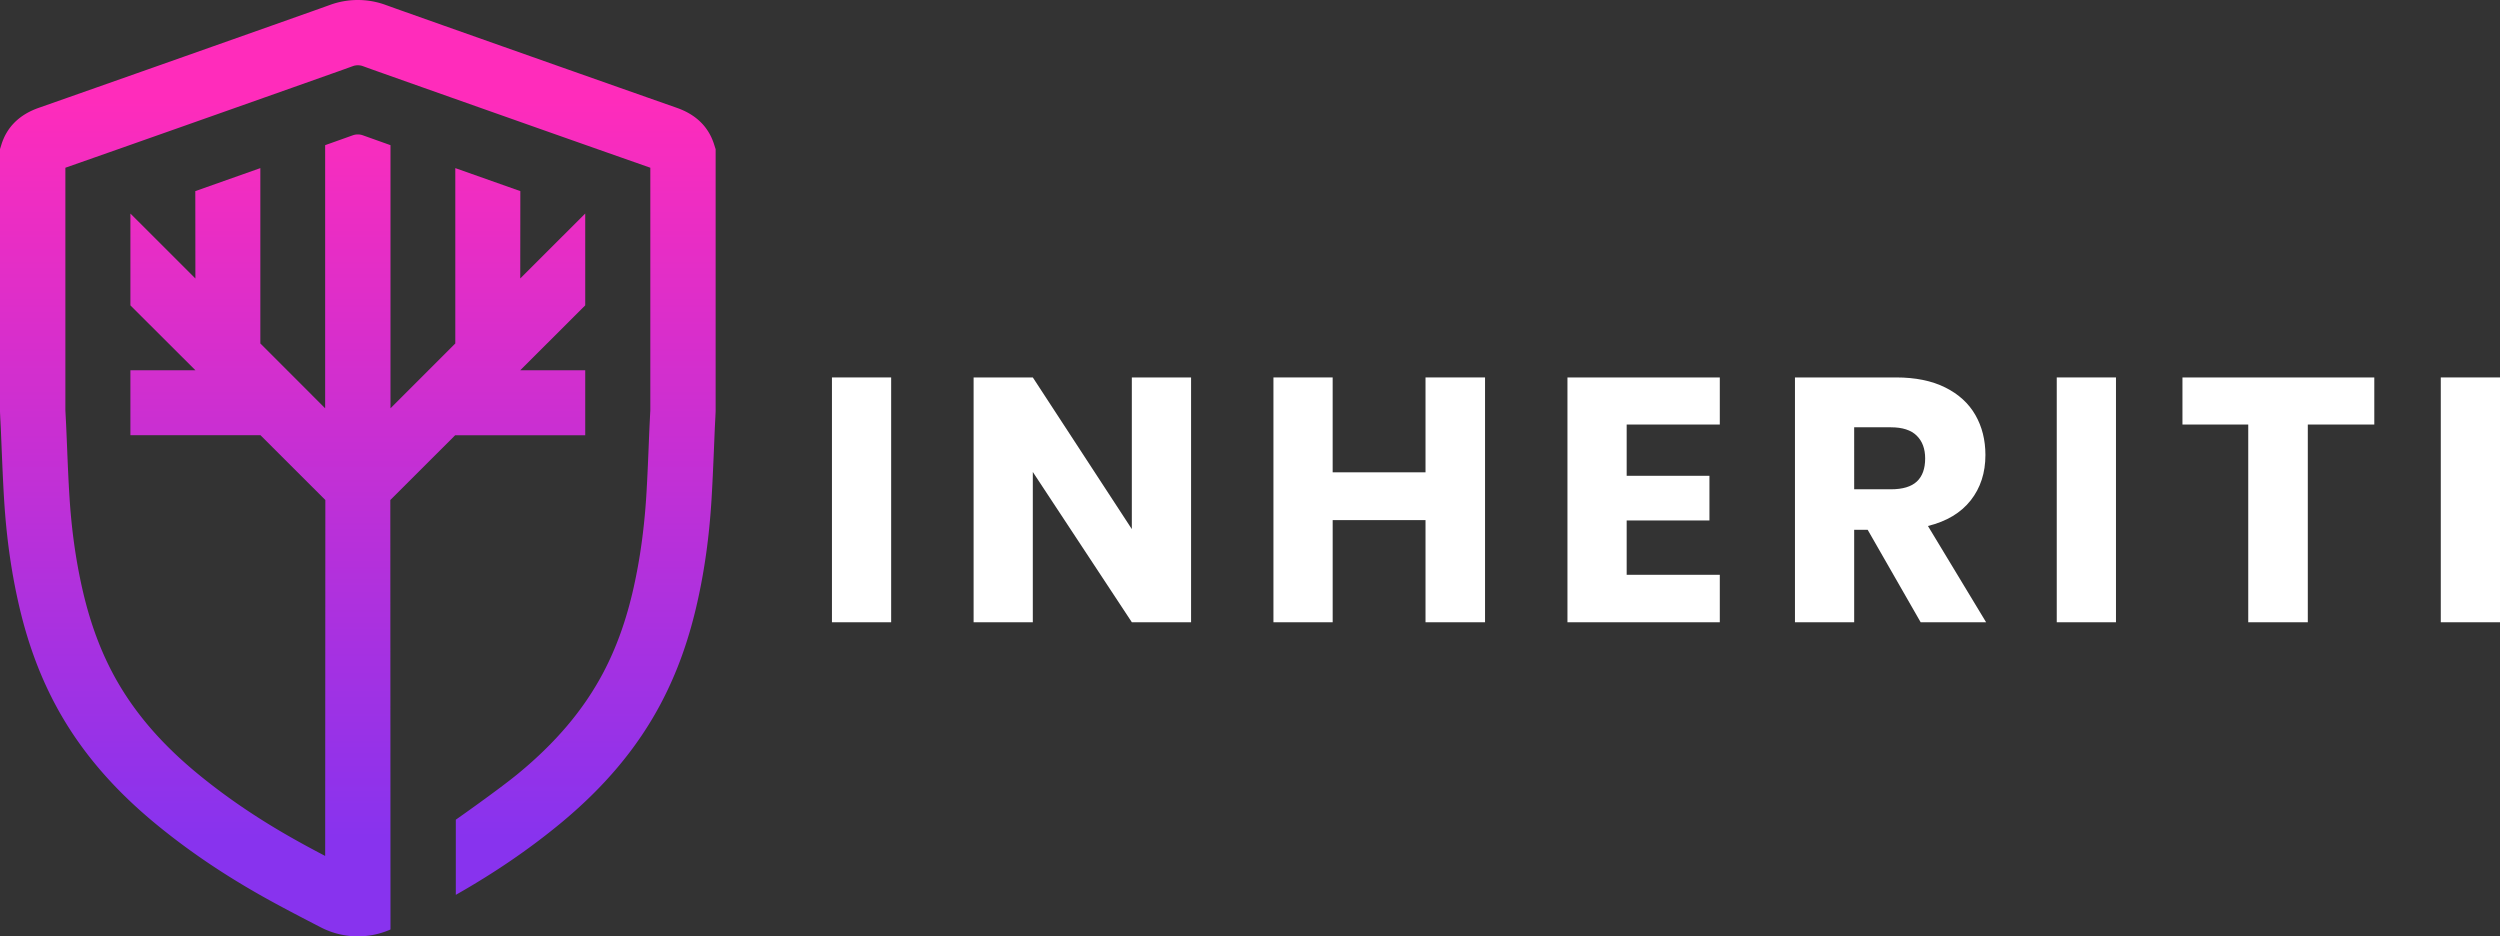 <svg id="Layer_1" data-name="Layer 1" xmlns="http://www.w3.org/2000/svg" xmlns:xlink="http://www.w3.org/1999/xlink" viewBox="0 0 3550.98 1330"><rect x="0" y="0" width="3550.98" height="1330" fill="#333333" stroke="none"/><defs><style>.cls-1{fill:#fff;}.cls-2{fill:url(#linear-gradient);}</style><linearGradient id="linear-gradient" x1="1928.46" y1="2655.08" x2="1928.46" y2="1581.54" gradientUnits="userSpaceOnUse"><stop offset="0" stop-color="#83e"/><stop offset="0.98" stop-color="#ff2cbb"/></linearGradient></defs><title>Gradient_large_white_text</title><path class="cls-1" d="M2686,2001.58v347.75H2601.9V2001.58Z" transform="translate(-1420.21 -1465.47)"/><path class="cls-1" d="M3112,2349.33h-84.11l-140.68-213.47v213.47h-84.1V2001.58h84.1L3027.85,2217V2001.58H3112Z" transform="translate(-1420.21 -1465.47)"/><path class="cls-1" d="M3529.55,2001.58v347.75H3445v-145.1H3313.13v145.1H3229V2001.58h84.11v134.77H3445V2001.58Z" transform="translate(-1420.21 -1465.47)"/><path class="cls-1" d="M3730.72,2068.47v72.8h117.56v63.45H3730.72v77.22H3863v67.39H3646.61V2001.58H3863v66.89Z" transform="translate(-1420.21 -1465.47)"/><path class="cls-1" d="M4148.3,2349.33,4073.05,2218h-19.18v131.33h-84.11V2001.58h143.62q41.32,0,69.86,14.26t42.78,39.1q14.26,24.84,14.27,56.82,0,37.88-20.91,64.43t-60.74,36.4l82.63,136.74Zm-94.43-188.88H4106q25.08,0,36.89-11.06t11.8-32.72q0-20.65-12.05-32.46T4106,2072.4h-52.14Z" transform="translate(-1420.21 -1465.47)"/><path class="cls-1" d="M4425.72,2001.58v347.75H4341.6V2001.58Z" transform="translate(-1420.21 -1465.47)"/><path class="cls-1" d="M4792.64,2001.58v66.89H4698.2v280.86h-84.6V2068.47h-93.45v-66.89Z" transform="translate(-1420.21 -1465.47)"/><path class="cls-1" d="M4971.19,2001.58v347.75h-84.11V2001.58Z" transform="translate(-1420.21 -1465.47)"/><path class="cls-2" d="M2436.7,1677.41v372l-.43,9.66c-.25,4.7-.5,9.46-.74,14.16q-.66,15.87-1.3,31.74c-1,23.27-2,47.33-3.47,71.21-3.22,51.41-9.71,98.62-20,144.34-12,53.76-29,100.91-51.85,144.15-33.41,63.17-80.49,119.22-143.9,171.38-44.24,36.38-92.56,69.35-147.37,100.47V2629.74s60.32-42.25,88.41-65.33c53.76-44.23,93.23-91,120.83-143.16,18.93-35.82,33.1-75.42,43.3-121,9.16-40.84,15-83.34,18-129.87,1.42-22.88,2.41-46.4,3.34-69.22.43-10.71.86-21.41,1.36-32.11.25-4.95.49-9.84.74-14.73l.31-6.06V1703.71c-108-37.87-217.4-76.6-323.38-114.09l-55.87-19.8c-9.65-3.4-19.37-6.86-29-10.39a21.18,21.18,0,0,0-14.35,0c-9.65,3.53-19.37,7-29,10.39l-55.86,19.8c-106,37.49-215.43,76.22-323.39,114.09v344.54l.31,6.06c.25,4.89.5,9.78.74,14.73.5,10.7.93,21.4,1.37,32.11.92,22.82,1.91,46.34,3.34,69.22,2.9,46.53,8.78,89,17.94,129.87,10.21,45.59,24.37,85.19,43.3,121,27.6,52.16,67.07,98.93,120.83,143.16,42.2,34.71,88.66,66.08,142.18,95.84,12.86,7.17,25.92,14.16,39,21l.25-505.58-92.12-92H1605.44v-92.31h92.31l-92.31-92.12V1768.92h.13l.24.24,91.94,91.88v.18h.12l-.12-.18-.12-124.11,92.37-32.67v249.21h.18l91.87,91.93V1671.66s29.58-10.52,39.23-14a21.38,21.38,0,0,1,14.35,0c9.65,3.46,39.23,14,39.23,14V2045.4l91.87-91.93h.19V1704.26l92.37,32.67-.13,124.11-.12.18h.12V1861l92.18-92.12h.13v130.35l-15.22,15.16-77.09,77h92.31v92.31H2066.73l-92.12,92,.25,610a114.83,114.83,0,0,1-98.74-2.9c-25.62-13.24-52.1-26.92-78.27-41.46-58.4-32.54-109.44-67-156-105.29-63.41-52.16-110.49-108.21-143.9-171.38-22.83-43.24-39.84-90.39-51.85-144.15-10.27-45.72-16.76-92.93-20-144.34-1.48-23.88-2.47-47.94-3.46-71.21q-.66-15.87-1.3-31.74c-.25-4.7-.5-9.46-.75-14.16l-.43-9.66v-372l2.1-6.74c7.86-25,25.68-42.5,53.15-52.1,110-38.66,221.86-78.19,329.94-116.43l55.87-19.8c9.46-3.34,19-6.74,28.39-10.14a115.22,115.22,0,0,1,77.59,0c9.4,3.4,18.93,6.8,28.39,10.14l55.87,19.8c108.08,38.24,219.94,77.77,329.94,116.43,27.47,9.6,45.29,27.11,53.15,52.1Z" transform="translate(-1420.21 -1465.47)"/></svg>
